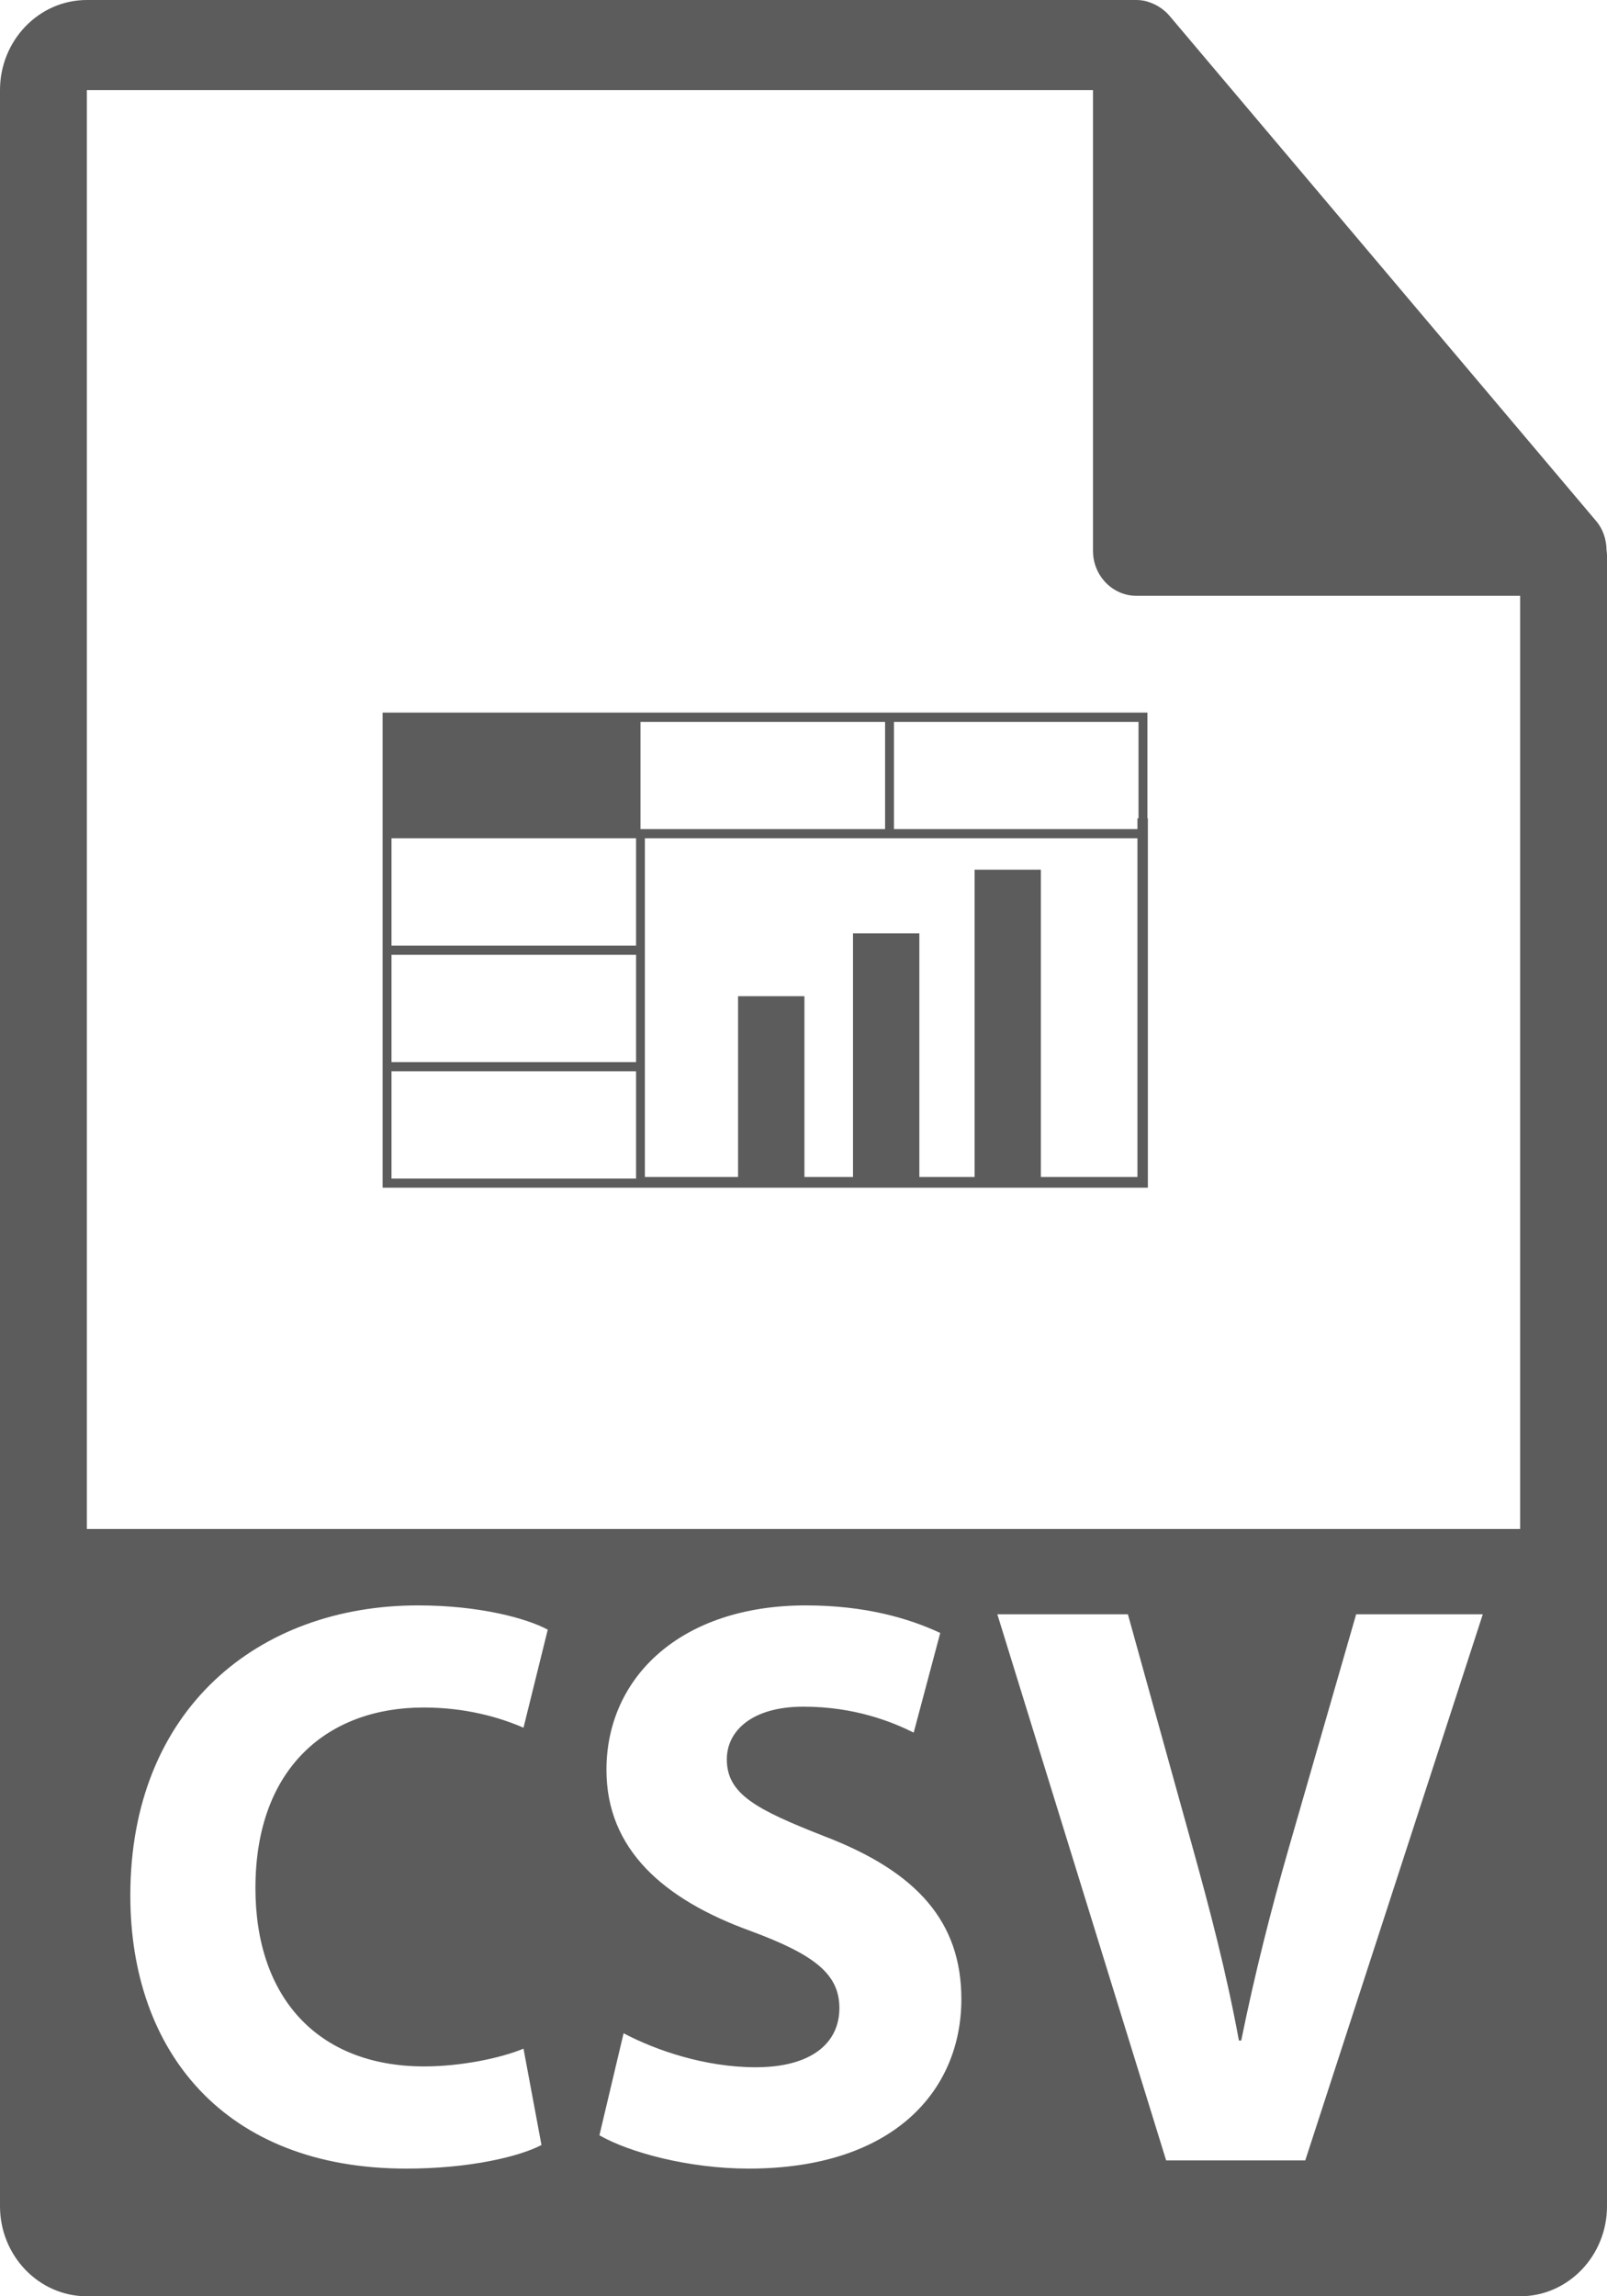<?xml version="1.0" encoding="UTF-8"?>
<svg width="21px" height="30px" viewBox="0 0 21 30" version="1.1" xmlns="http://www.w3.org/2000/svg" xmlns:xlink="http://www.w3.org/1999/xlink">
    <!-- Generator: Sketch 47.1 (45422) - http://www.bohemiancoding.com/sketch -->
    <title>csv</title>
    <desc>Created with Sketch.</desc>
    <defs></defs>
    <g id="Page-1" stroke="none" stroke-width="1" fill="none" fill-rule="evenodd">
        <g id="csv" fill-rule="nonzero" fill="#5C5C5C">
            <path d="M20.994,7.189 C20.993,7.052 20.95,6.916 20.859,6.808 L15.278,0.201 C15.277,0.199 15.275,0.198 15.274,0.197 C15.241,0.158 15.202,0.127 15.161,0.099 C15.149,0.091 15.136,0.083 15.124,0.076 C15.088,0.056 15.05,0.039 15.012,0.027 C15.001,0.024 14.992,0.019 14.981,0.017 C14.939,0.006 14.895,0 14.851,0 L1.135,0 C0.509,0 0,0.528 0,1.177 L0,28.823 C0,29.472 0.509,30 1.135,30 L19.865,30 C20.491,30 21,29.472 21,28.823 L21,7.255 C21,7.233 20.997,7.211 20.994,7.189 Z M5.544,26.997 C6.014,26.997 6.535,26.892 6.841,26.765 L7.076,28.024 C6.79,28.173 6.147,28.332 5.309,28.332 C2.929,28.332 1.703,26.796 1.703,24.764 C1.703,22.329 3.378,20.974 5.462,20.974 C6.269,20.974 6.882,21.143 7.158,21.291 L6.841,22.572 C6.525,22.435 6.085,22.308 5.534,22.308 C4.298,22.308 3.338,23.081 3.338,24.668 C3.338,26.098 4.155,26.997 5.544,26.997 Z M9.784,28.332 C8.998,28.332 8.221,28.12 7.833,27.897 L8.149,26.564 C8.569,26.786 9.212,27.008 9.876,27.008 C10.591,27.008 10.969,26.701 10.969,26.235 C10.969,25.79 10.642,25.537 9.815,25.23 C8.671,24.817 7.925,24.161 7.925,23.123 C7.925,21.905 8.906,20.974 10.53,20.974 C11.306,20.974 11.878,21.143 12.287,21.334 L11.94,22.636 C11.663,22.498 11.174,22.297 10.499,22.297 C9.825,22.297 9.498,22.615 9.498,22.985 C9.498,23.441 9.886,23.642 10.775,23.991 C11.991,24.457 12.563,25.113 12.563,26.119 C12.562,27.315 11.674,28.332 9.784,28.332 Z M17.057,28.225 L15.239,28.225 L13.033,21.09 L14.739,21.09 L15.577,24.108 C15.812,24.954 16.026,25.769 16.19,26.659 L16.22,26.659 C16.394,25.801 16.608,24.954 16.843,24.139 L17.722,21.09 L19.377,21.09 L17.057,28.225 Z M1.135,19.976 L1.135,1.177 L14.283,1.177 L14.283,7.196 C14.283,7.521 14.538,7.784 14.851,7.784 L19.865,7.784 L19.865,19.976 L1.135,19.976 L1.135,19.976 Z" id="Shape"></path>
            <path d="M14.994,9.31 L11.682,9.31 L11.566,9.31 L8.254,9.31 L8.254,9.31 L5,9.31 L5,10.832 L5,10.946 L5,12.354 L5,12.474 L5,13.876 L5,13.996 L5,15.517 L8.428,15.517 L8.428,15.517 L15,15.517 L15,10.691 L14.994,10.691 L14.994,9.31 L14.994,9.31 Z M8.312,15.398 L5.116,15.398 L5.116,13.996 L8.312,13.996 L8.312,15.398 L8.312,15.398 Z M8.312,13.876 L5.116,13.876 L5.116,12.474 L8.312,12.474 L8.312,13.876 L8.312,13.876 Z M8.312,12.354 L5.116,12.354 L5.116,10.952 L8.254,10.952 L8.312,10.952 L8.312,12.354 L8.312,12.354 Z M8.37,10.832 L8.37,9.431 L11.566,9.431 L11.566,10.832 L8.428,10.832 L8.37,10.832 Z M14.864,15.377 L13.602,15.377 L13.602,11.362 L12.736,11.362 L12.736,15.377 L12.014,15.377 L12.014,12.194 L11.147,12.194 L11.147,15.377 L10.512,15.377 L10.512,13.015 L9.645,13.015 L9.645,15.377 L8.427,15.377 L8.427,13.996 L8.427,13.876 L8.427,12.474 L8.427,12.354 L8.427,10.952 L11.566,10.952 L11.682,10.952 L14.864,10.952 L14.864,15.377 L14.864,15.377 Z M14.878,10.691 L14.864,10.691 L14.864,10.832 L11.682,10.832 L11.682,9.431 L14.878,9.431 L14.878,10.691 L14.878,10.691 Z" id="Shape"></path>
        </g>
    </g>
</svg>